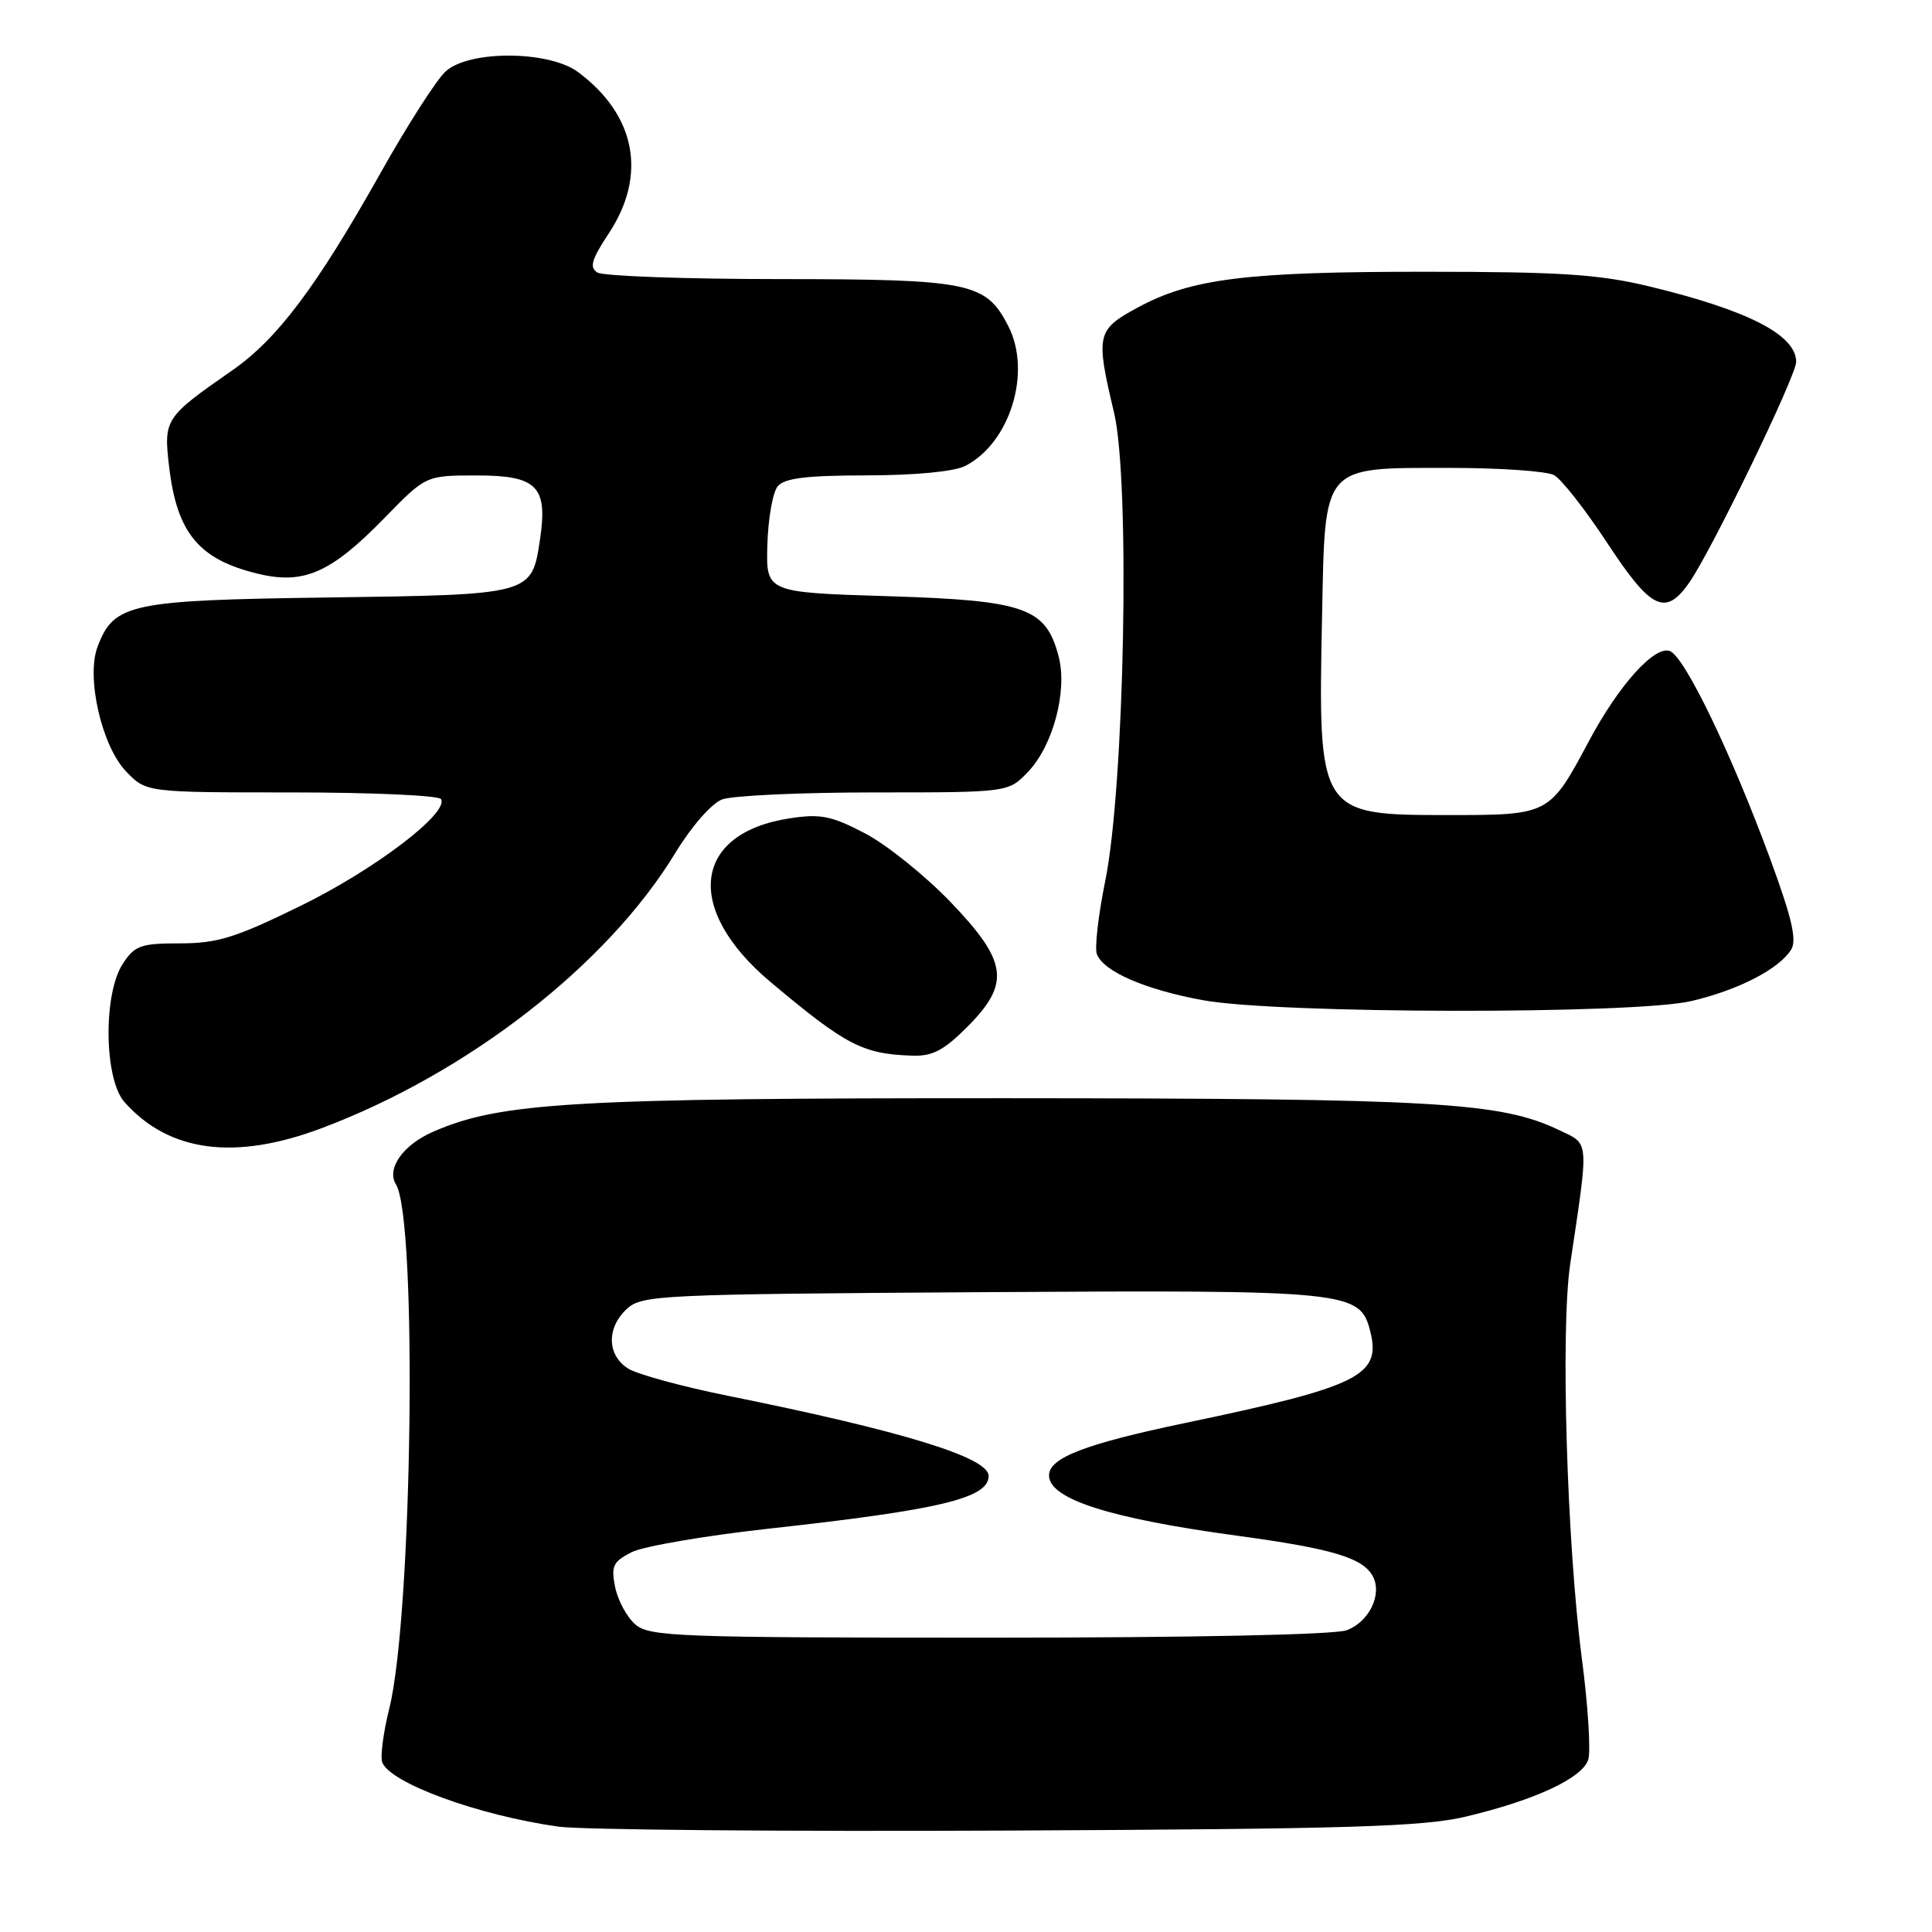 <?xml version="1.0" encoding="UTF-8" standalone="no"?>
<!DOCTYPE svg PUBLIC "-//W3C//DTD SVG 1.1//EN" "http://www.w3.org/Graphics/SVG/1.1/DTD/svg11.dtd" >
<svg xmlns="http://www.w3.org/2000/svg" xmlns:xlink="http://www.w3.org/1999/xlink" version="1.1" viewBox="0 0 256 256">
 <g >
 <path fill="currentColor"
d=" M 194.23 240.71 C 203.37 238.54 209.67 235.61 210.45 233.17 C 210.80 232.06 210.43 226.05 209.61 219.82 C 207.61 204.41 206.77 176.17 208.06 167.50 C 210.56 150.74 210.64 151.68 206.58 149.74 C 198.81 146.03 190.36 145.55 133.50 145.52 C 75.91 145.50 66.27 146.06 57.35 149.98 C 53.38 151.72 51.18 154.87 52.47 156.95 C 55.32 161.56 54.65 214.01 51.59 226.35 C 50.79 229.56 50.37 232.79 50.65 233.52 C 51.71 236.28 63.40 240.55 74.00 242.04 C 77.03 242.46 103.80 242.70 133.50 242.56 C 178.87 242.35 188.58 242.05 194.23 240.71 Z  M 42.62 149.49 C 62.04 142.18 80.51 127.81 89.50 112.99 C 91.63 109.50 94.28 106.46 95.68 105.93 C 97.03 105.42 106.12 105.00 115.88 105.00 C 133.63 105.00 133.63 105.00 136.24 102.25 C 139.54 98.79 141.46 91.54 140.28 87.00 C 138.60 80.53 135.88 79.56 117.68 79.00 C 101.50 78.50 101.50 78.50 101.68 72.19 C 101.78 68.72 102.39 65.23 103.05 64.44 C 103.95 63.35 106.86 63.00 114.87 62.99 C 121.31 62.98 126.45 62.48 127.90 61.74 C 133.86 58.68 136.74 49.27 133.59 43.18 C 130.62 37.42 128.56 37.00 103.30 36.98 C 90.76 36.98 79.89 36.58 79.15 36.11 C 78.08 35.43 78.38 34.38 80.65 30.95 C 85.77 23.22 84.27 15.27 76.61 9.56 C 72.76 6.69 62.18 6.62 59.05 9.46 C 57.86 10.54 53.96 16.61 50.40 22.96 C 41.93 38.03 36.74 44.94 30.74 49.10 C 21.83 55.30 21.67 55.54 22.41 61.85 C 23.44 70.61 26.34 74.12 34.12 76.01 C 40.25 77.51 43.83 75.93 50.97 68.61 C 56.43 63.00 56.43 63.00 63.18 63.00 C 71.18 63.00 72.61 64.45 71.55 71.50 C 70.45 78.82 70.52 78.80 43.45 79.17 C 17.18 79.53 15.10 79.97 12.93 85.69 C 11.39 89.73 13.47 98.83 16.69 102.20 C 19.37 105.00 19.37 105.00 38.63 105.00 C 49.22 105.00 58.13 105.40 58.43 105.88 C 59.55 107.70 49.62 115.25 39.81 120.04 C 31.20 124.26 28.80 125.00 23.86 125.00 C 18.64 125.00 17.86 125.28 16.27 127.71 C 13.65 131.70 13.79 143.00 16.50 146.04 C 22.40 152.67 31.11 153.82 42.62 149.49 Z  M 128.12 136.12 C 133.93 130.30 133.55 127.44 125.92 119.49 C 122.57 116.01 117.49 111.93 114.63 110.43 C 110.20 108.11 108.73 107.81 104.72 108.42 C 91.78 110.36 90.57 120.45 102.12 130.14 C 112.11 138.52 114.30 139.66 120.87 139.88 C 123.53 139.98 125.05 139.19 128.12 136.12 Z  M 224.14 132.64 C 230.34 131.18 235.72 128.41 237.33 125.84 C 238.12 124.58 237.45 121.68 234.57 113.84 C 229.39 99.78 223.24 87.03 221.27 86.27 C 219.25 85.50 214.51 90.76 210.54 98.20 C 205.31 108.00 205.32 108.00 191.83 108.00 C 174.72 108.00 174.64 107.86 175.18 81.61 C 175.59 61.39 175.06 62.00 192.18 62.00 C 198.75 62.00 204.93 62.43 205.91 62.95 C 206.88 63.47 210.06 67.52 212.97 71.95 C 218.76 80.77 220.66 81.70 223.80 77.25 C 226.71 73.13 238.00 49.83 238.00 47.95 C 238.00 44.38 231.61 41.10 218.50 37.94 C 211.88 36.35 206.78 36.01 188.93 36.01 C 165.15 36.00 157.84 36.91 150.75 40.75 C 145.30 43.70 145.16 44.33 147.62 54.69 C 149.77 63.76 149.01 104.14 146.45 116.73 C 145.53 121.26 145.03 125.63 145.34 126.43 C 146.22 128.74 151.79 131.15 159.45 132.54 C 169.39 134.35 216.58 134.42 224.14 132.64 Z  M 84.19 215.25 C 83.07 214.29 81.87 212.06 81.51 210.31 C 80.95 207.51 81.22 206.94 83.68 205.68 C 85.23 204.89 93.47 203.48 102.00 202.54 C 124.61 200.05 131.00 198.51 131.00 195.57 C 131.00 193.12 119.64 189.63 96.50 184.96 C 90.45 183.74 84.49 182.12 83.25 181.35 C 80.41 179.59 80.34 175.91 83.10 173.40 C 85.10 171.60 87.57 171.49 130.10 171.22 C 178.91 170.92 180.22 171.05 181.57 176.43 C 183.04 182.28 180.12 183.73 157.05 188.55 C 143.77 191.33 139.00 193.17 139.00 195.50 C 139.00 198.63 147.03 201.20 164.00 203.50 C 176.58 205.21 180.63 206.43 181.92 208.89 C 183.17 211.28 181.42 214.89 178.46 216.01 C 176.90 216.61 158.07 217.00 131.05 217.00 C 89.80 217.00 86.06 216.86 84.19 215.25 Z "/>
</g>
</svg>